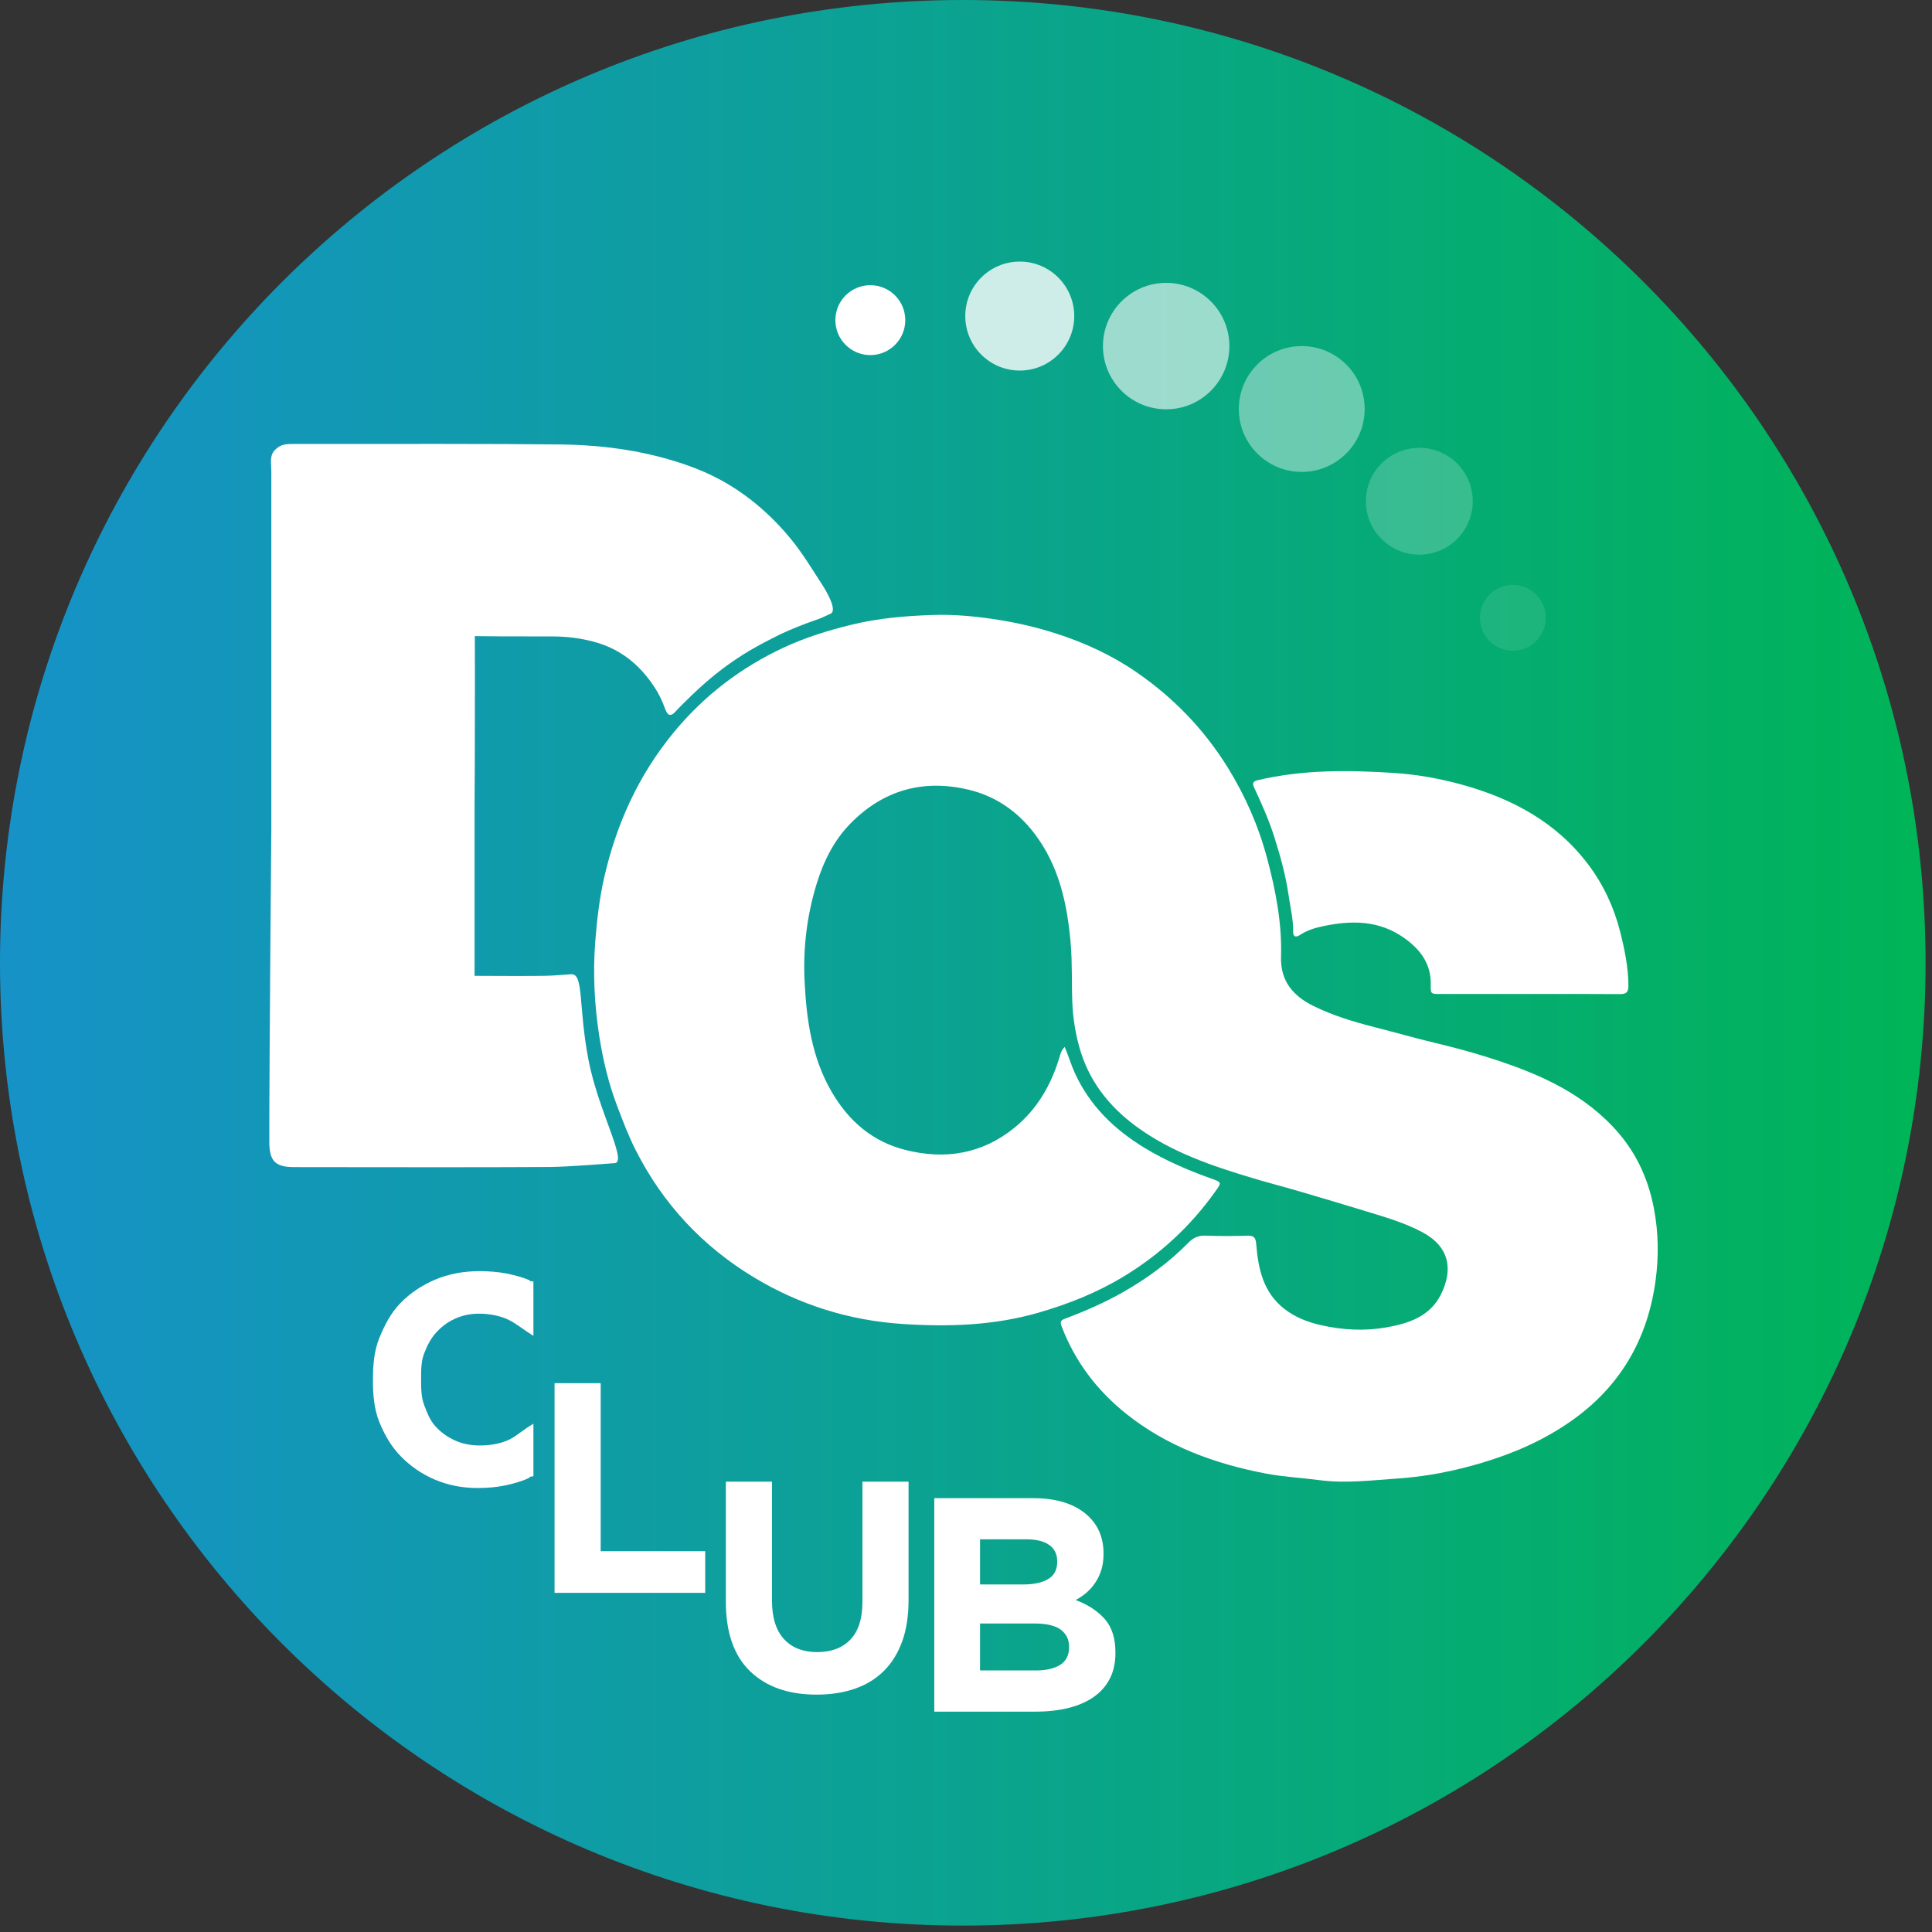 <svg width="208" height="208" viewBox="0 0 208 208" fill="none" xmlns="http://www.w3.org/2000/svg">
<rect x="0" y="0" width="208" height="208" fill="#333333" stroke="none"/>
<path d="M103.655 207.31C160.902 207.31 207.31 160.902 207.31 103.655C207.31 46.408 160.902 0 103.655 0C46.408 0 0 46.408 0 103.655C0 160.902 46.408 207.31 103.655 207.31Z" fill="url(#paint0_linear_415_2566)"/>
<path fill-rule="evenodd" clip-rule="evenodd" d="M114.628 112.713C115.041 113.696 115.311 114.624 115.71 115.504C117.319 119.044 119.969 121.602 123.235 123.587C125.482 124.953 127.887 125.982 130.356 126.867C131.553 127.295 131.551 127.274 130.823 128.298C128.182 132.01 124.902 135.039 121.017 137.403C118.151 139.145 115.072 140.376 111.842 141.313C107.008 142.715 102.071 142.864 97.137 142.538C91.475 142.162 86.12 140.501 81.232 137.56C75.674 134.216 71.393 129.65 68.452 123.847C67.652 122.27 67.031 120.63 66.407 118.972C65.503 116.573 64.92 114.122 64.528 111.617C63.996 108.205 63.816 104.775 64.09 101.316C64.27 99.024 64.534 96.749 65.04 94.513C66.349 88.719 68.748 83.44 72.551 78.83C75.799 74.891 79.755 71.875 84.363 69.723C86.711 68.626 89.175 67.867 91.705 67.25C94.567 66.552 97.472 66.31 100.375 66.211C102.855 66.127 105.348 66.374 107.822 66.787C109.796 67.117 111.72 67.573 113.619 68.181C116.697 69.165 119.607 70.491 122.282 72.322C126.313 75.082 129.634 78.515 132.204 82.673C134.09 85.727 135.51 88.987 136.432 92.453C137.351 95.907 138.026 99.406 137.916 103.002C137.836 105.63 139.219 107.23 141.428 108.315C143.518 109.341 145.731 110.008 147.978 110.581C150.102 111.121 152.208 111.729 154.339 112.24C156.156 112.675 157.962 113.144 159.745 113.697C164.879 115.291 169.808 117.262 173.624 121.276C175.99 123.767 177.407 126.694 178.057 130.081C178.561 132.703 178.59 135.31 178.234 137.907C177.367 144.246 174.384 149.345 169.078 153.04C166.139 155.086 162.929 156.482 159.51 157.498C156.558 158.377 153.545 158.971 150.495 159.174C147.695 159.362 144.898 159.731 142.047 159.352C140.128 159.097 138.172 159.007 136.264 158.64C130.792 157.592 125.644 155.728 121.239 152.202C118.106 149.697 115.741 146.59 114.299 142.809C114.124 142.348 114.165 142.153 114.64 141.976C116.836 141.157 118.98 140.219 121.017 139.05C123.559 137.591 125.901 135.867 127.957 133.776C128.494 133.231 129.039 133.004 129.802 133.032C131.3 133.087 132.804 133.083 134.303 133.035C135.035 133.011 135.191 133.278 135.248 133.976C135.464 136.605 135.999 139.124 138.243 140.891C139.403 141.804 140.732 142.325 142.153 142.653C144.492 143.19 146.873 143.321 149.217 142.916C151.605 142.503 153.944 141.753 155.138 139.35C156.456 136.702 156.072 134.223 153.123 132.655C151.201 131.634 149.125 131.032 147.058 130.404C144.7 129.686 142.339 128.977 139.973 128.285C138.277 127.787 136.565 127.346 134.872 126.839C130.443 125.513 126.072 124.033 122.299 121.251C119.308 119.048 117.139 116.241 116.159 112.582C115.758 111.081 115.519 109.575 115.451 108.023C115.359 105.874 115.455 103.712 115.271 101.579C114.904 97.324 114.026 93.196 111.33 89.686C109.512 87.319 107.152 85.707 104.289 85.022C99.413 83.857 95.104 85.045 91.559 88.661C89.741 90.517 88.635 92.795 87.887 95.259C86.855 98.66 86.446 102.162 86.624 105.686C86.833 109.803 87.397 113.875 89.538 117.549C91.352 120.664 93.884 122.879 97.402 123.784C101.708 124.892 105.727 124.256 109.238 121.395C111.649 119.428 113.144 116.841 114.044 113.889C114.159 113.511 114.228 113.109 114.628 112.713Z" fill="white"/>
<path fill-rule="evenodd" clip-rule="evenodd" d="M164.659 107.013C161.457 107.013 158.256 107.015 155.055 107.012C154.039 107.012 154.017 107.005 154.037 106.025C154.085 103.811 152.97 102.286 151.253 101.04C148.508 99.047 145.498 99.06 142.376 99.726C141.518 99.909 140.692 100.177 139.952 100.66C139.504 100.954 139.214 100.85 139.222 100.312C139.244 98.977 138.916 97.69 138.73 96.385C138.427 94.261 137.85 92.202 137.208 90.16C136.625 88.301 135.83 86.527 135.01 84.766C134.763 84.235 135.014 84.088 135.435 83.989C140.23 82.858 145.09 82.9 149.961 83.208C152.48 83.366 154.962 83.803 157.389 84.475C162.8 85.972 167.579 88.519 171.023 93.115C172.637 95.268 173.758 97.675 174.423 100.299C174.909 102.214 175.302 104.13 175.316 106.117C175.321 106.806 175.1 107.031 174.415 107.026C171.163 106.998 167.912 107.013 164.659 107.013Z" fill="white"/>
<path fill-rule="evenodd" clip-rule="evenodd" d="M59.536 68.519C61.036 68.524 62.443 68.703 63.84 69.066C66.605 69.784 68.77 71.393 70.462 73.983C70.844 74.566 71.176 75.198 71.426 75.849C71.493 76.026 71.556 76.205 71.632 76.378C71.708 76.553 71.793 76.769 71.944 76.893C72.091 77.015 72.337 76.956 72.477 76.843C72.658 76.697 72.815 76.499 72.978 76.333C73.146 76.163 73.313 75.993 73.481 75.824C73.817 75.488 74.155 75.154 74.498 74.826C75.179 74.173 75.88 73.542 76.606 72.94C77.329 72.34 78.075 71.771 78.847 71.237C79.62 70.7 80.418 70.202 81.235 69.739C82.058 69.271 82.901 68.842 83.746 68.419C83.847 68.368 83.948 68.313 84.05 68.265C85.254 67.71 86.485 67.215 87.738 66.779C88.542 66.5 88.107 66.665 89.417 66.074C90.207 65.717 88.932 63.584 88.483 62.894C87.432 61.278 86.431 59.609 85.212 58.112C83.097 55.511 80.545 53.288 77.595 51.678C76.396 51.023 75.123 50.483 73.831 50.036C69.73 48.617 65.279 47.902 60.226 47.849C56.531 47.812 52.464 47.792 47.431 47.792C44.929 47.792 42.428 47.791 39.927 47.795C37.427 47.799 34.929 47.795 32.429 47.795H31.757C30.78 47.795 30.225 47.804 29.6 48.447C28.992 49.071 29.21 49.842 29.21 50.823V89.458C29.21 89.458 28.991 114.248 28.992 122.841C28.993 124.967 29.566 125.651 31.691 125.651C34.259 125.652 36.773 125.656 39.34 125.659C42.044 125.662 44.719 125.665 47.422 125.665C51.986 125.665 55.702 125.656 59.145 125.638C61.276 125.626 66.242 125.216 66.242 125.216C67.485 124.928 64.407 119.563 63.357 114.108C62.236 108.28 62.886 104.804 61.486 104.889C60.773 104.933 59.551 105.042 58.794 105.054C57.873 105.069 56.894 105.076 55.723 105.076C54.798 105.076 53.86 105.071 52.935 105.067C52.367 105.064 51.093 105.06 51.093 105.06V86.844L51.116 82.345C51.119 77.803 51.143 73.11 51.121 68.485C53.119 68.516 55.14 68.516 57.095 68.516C57.908 68.518 58.723 68.518 59.536 68.519Z" fill="white"/>
<path d="M59.703 171.487V148.913H64.669V167.004H75.924V171.487H59.703Z" fill="white"/>
<path d="M97.123 176.735C96.66 178.004 95.999 179.063 95.139 179.912C94.279 180.762 93.237 181.395 92.011 181.815C90.786 182.235 89.421 182.444 87.916 182.444C84.884 182.444 82.498 181.606 80.757 179.929C79.015 178.252 78.144 175.747 78.144 172.415V159.515H83.111V172.286C83.111 174.135 83.541 175.527 84.401 176.462C85.26 177.398 86.453 177.866 87.98 177.866C89.506 177.866 90.7 177.414 91.56 176.511C92.42 175.608 92.85 174.253 92.85 172.447V159.515H97.816V172.254C97.816 173.973 97.584 175.467 97.123 176.735Z" fill="white"/>
<path d="M119.482 180.729C119.077 181.517 118.498 182.174 117.744 182.699C116.99 183.224 116.084 183.618 115.024 183.882C113.964 184.144 112.79 184.275 111.5 184.275H100.586V161.294H111.237C113.596 161.294 115.448 161.831 116.792 162.902C118.135 163.975 118.807 165.419 118.807 167.236V167.301C118.807 167.958 118.726 168.538 118.563 169.042C118.4 169.545 118.182 169.999 117.91 170.403C117.638 170.809 117.323 171.164 116.964 171.471C116.605 171.778 116.219 172.04 115.806 172.258C117.135 172.762 118.181 173.446 118.943 174.311C119.706 175.176 120.087 176.373 120.087 177.905V177.971C120.088 179.022 119.886 179.941 119.482 180.729ZM113.818 168.089C113.818 167.323 113.532 166.738 112.964 166.333C112.395 165.928 111.574 165.725 110.502 165.725H105.512V170.584H110.174C111.29 170.584 112.177 170.393 112.833 170.01C113.49 169.627 113.818 169.008 113.818 168.154L113.818 168.089ZM115.098 177.281C115.098 176.516 114.803 175.908 114.211 175.459C113.621 175.012 112.669 174.786 111.355 174.786H105.511V179.842H111.519C112.635 179.842 113.511 179.64 114.146 179.234C114.78 178.83 115.098 178.201 115.098 177.347V177.281H115.098Z" fill="white"/>
<path d="M57.429 153.28C56.277 153.951 55.748 154.501 54.973 154.911C54.08 155.384 52.918 155.621 51.628 155.621C50.661 155.621 49.738 155.432 48.932 155.057C48.126 154.681 47.42 154.169 46.85 153.525C46.28 152.88 45.988 152.127 45.666 151.268C45.343 150.408 45.335 149.494 45.335 148.526V148.461C45.335 147.494 45.334 146.587 45.656 145.737C45.979 144.888 46.349 144.141 46.929 143.496C47.51 142.85 48.163 142.346 48.969 141.98C49.774 141.614 50.63 141.432 51.576 141.432C52.716 141.432 53.874 141.658 54.788 142.109C55.638 142.529 56.276 143.105 57.428 143.822V137.966C56.852 137.919 57.091 137.864 56.987 137.82C56.278 137.52 55.416 137.283 54.545 137.111C53.675 136.939 52.677 136.853 51.624 136.853C49.883 136.853 48.273 137.16 46.834 137.772C45.393 138.385 44.148 139.224 43.116 140.288C42.084 141.351 41.441 142.588 40.86 143.996C40.28 145.404 40.152 146.914 40.152 148.527V148.591C40.152 150.203 40.276 151.719 40.856 153.138C41.437 154.556 42.159 155.788 43.191 156.83C44.223 157.873 45.407 158.695 46.825 159.297C48.244 159.899 49.761 160.2 51.416 160.2C52.513 160.2 53.492 160.108 54.373 159.925C55.254 159.743 56.203 159.474 56.945 159.119C57.065 159.061 56.853 158.991 57.429 158.93V153.28Z" fill="white"/>
<path d="M93.699 38.23C95.777 38.23 97.462 36.545 97.462 34.466C97.462 32.388 95.777 30.703 93.699 30.703C91.62 30.703 89.936 32.388 89.936 34.466C89.936 36.545 91.62 38.23 93.699 38.23Z" fill="white"/>
<path opacity="0.8" d="M109.788 39.894C113.027 39.894 115.653 37.267 115.653 34.028C115.653 30.788 113.027 28.162 109.788 28.162C106.548 28.162 103.922 30.788 103.922 34.028C103.922 37.267 106.548 39.894 109.788 39.894Z" fill="white"/>
<path opacity="0.6" d="M125.55 44.065C129.308 44.065 132.355 41.018 132.355 37.26C132.355 33.501 129.308 30.454 125.55 30.454C121.791 30.454 118.744 33.501 118.744 37.26C118.744 41.018 121.791 44.065 125.55 44.065Z" fill="white"/>
<path opacity="0.4" d="M140.146 50.806C143.887 50.806 146.92 47.774 146.92 44.033C146.92 40.292 143.887 37.26 140.146 37.26C136.406 37.26 133.373 40.292 133.373 44.033C133.373 47.774 136.406 50.806 140.146 50.806Z" fill="white"/>
<path opacity="0.2" d="M152.806 59.717C155.983 59.717 158.558 57.141 158.558 53.964C158.558 50.787 155.983 48.211 152.806 48.211C149.628 48.211 147.053 50.787 147.053 53.964C147.053 57.141 149.628 59.717 152.806 59.717Z" fill="white"/>
<path opacity="0.1" d="M162.874 70.057C164.83 70.057 166.416 68.471 166.416 66.515C166.416 64.559 164.83 62.973 162.874 62.973C160.918 62.973 159.332 64.559 159.332 66.515C159.332 68.471 160.918 70.057 162.874 70.057Z" fill="white"/>
<defs>
<linearGradient id="paint0_linear_415_2566" x1="0" y1="103.655" x2="207.31" y2="103.655" gradientUnits="userSpaceOnUse">
<stop stop-color="#1692C8"/>
<stop offset="1" stop-color="#00B457"/>
</linearGradient>
</defs>
</svg>

